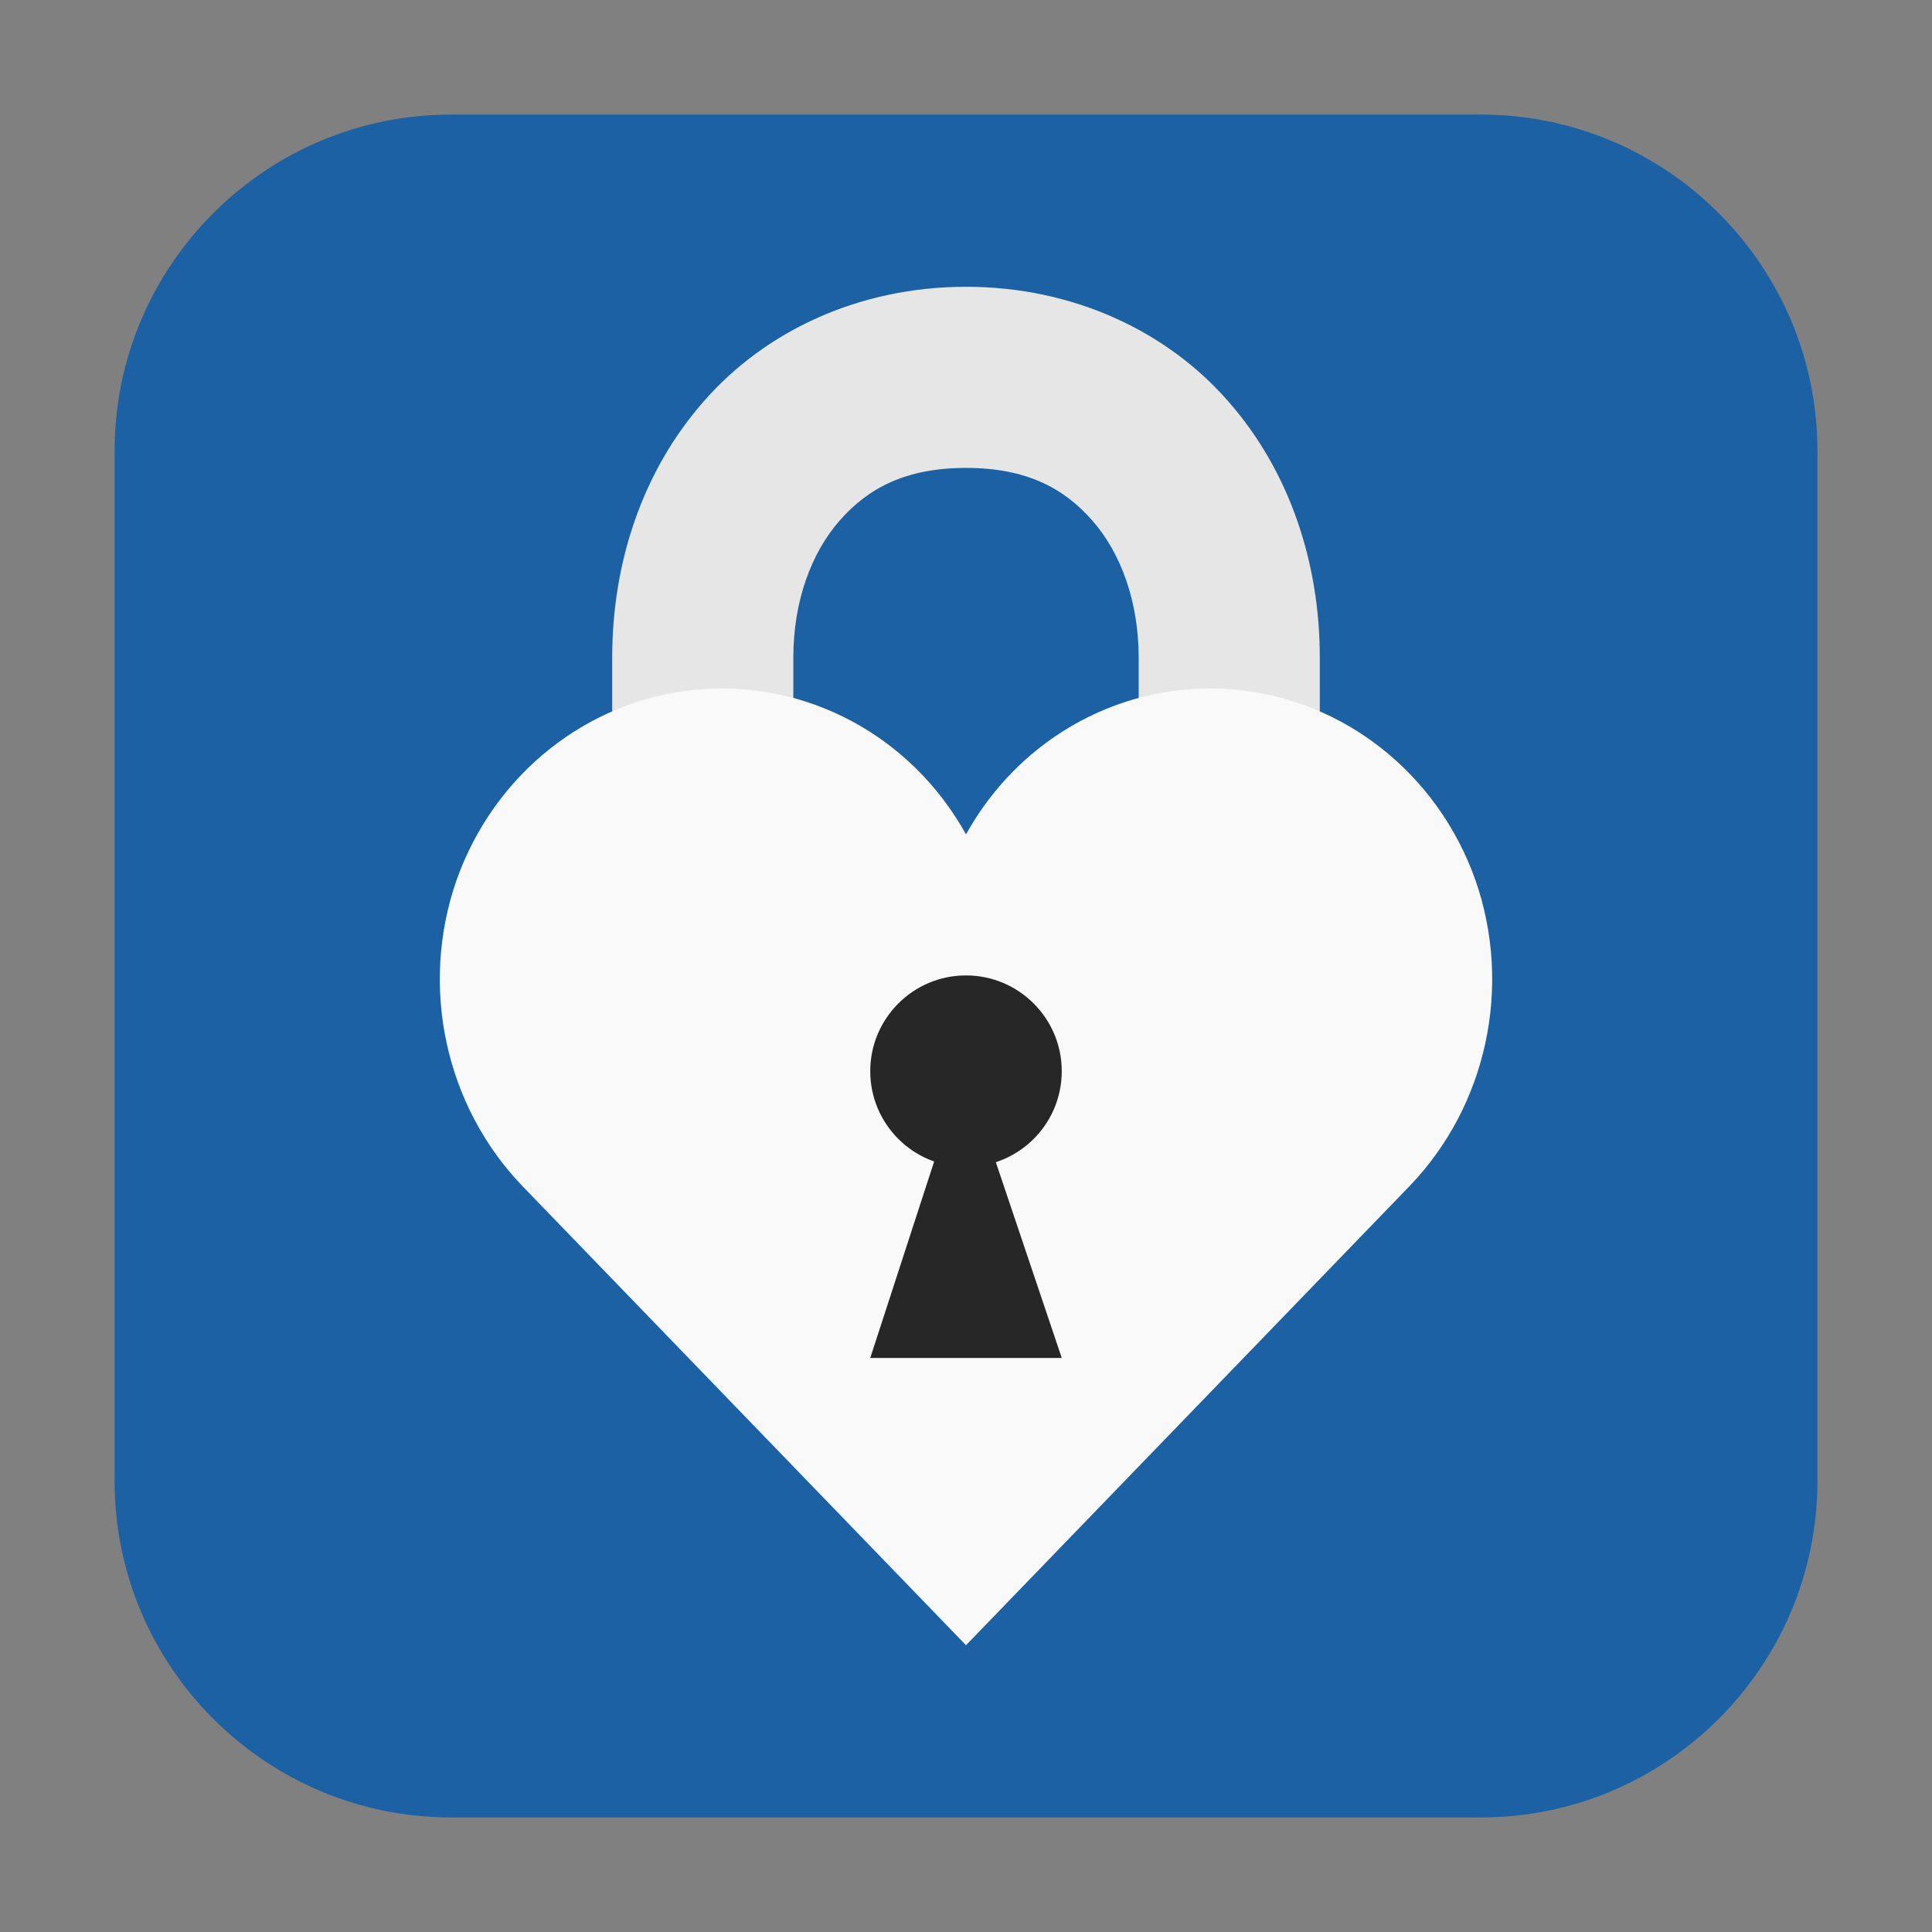 <?xml version="1.0" encoding="UTF-8"?>
<svg xmlns="http://www.w3.org/2000/svg" xmlns:xlink="http://www.w3.org/1999/xlink" width="16pt" height="16pt" viewBox="0 0 16 16" version="1.1">
<rect x="0" y="0" width="16" height="16" fill="#808080" stroke="none"/>
<g id="surface1">
<path style=" stroke:none;fill-rule:evenodd;fill:rgb(10.588%,38.039%,64.314%);fill-opacity:1;" d="M 3.734 0.949 L 12.266 0.949 C 13.801 0.949 15.051 2.199 15.051 3.734 L 15.051 12.266 C 15.051 13.801 13.801 15.051 12.266 15.051 L 3.734 15.051 C 2.199 15.051 0.949 13.801 0.949 12.266 L 0.949 3.734 C 0.949 2.199 2.199 0.949 3.734 0.949 Z M 3.734 0.949 "/>
<path style=" stroke:none;fill-rule:nonzero;fill:rgb(90.196%,90.196%,90.196%);fill-opacity:1;" d="M 8 2.375 C 7.113 2.375 6.336 2.742 5.828 3.324 C 5.32 3.902 5.07 4.66 5.07 5.445 L 5.07 10.059 L 6.57 10.059 L 6.57 5.445 C 6.57 4.98 6.719 4.578 6.953 4.312 C 7.188 4.043 7.5 3.875 8 3.875 C 8.5 3.875 8.812 4.043 9.047 4.312 C 9.281 4.578 9.43 4.98 9.43 5.445 L 9.43 10.059 L 10.93 10.059 L 10.93 5.445 C 10.93 4.66 10.68 3.902 10.172 3.324 C 9.664 2.742 8.887 2.375 8 2.375 Z M 8 2.375 "/>
<path style=" stroke:none;fill-rule:nonzero;fill:rgb(97.647%,97.647%,97.647%);fill-opacity:1;" d="M 8 13.625 L 4.328 9.824 C 3.688 9.16 3.473 8.172 3.781 7.289 C 4.094 6.406 4.871 5.793 5.773 5.711 C 6.68 5.629 7.547 6.094 8 6.91 C 8.453 6.094 9.32 5.629 10.227 5.711 C 11.129 5.793 11.906 6.406 12.219 7.289 C 12.527 8.172 12.312 9.16 11.672 9.824 Z M 8 13.625 "/>
<path style=" stroke:none;fill-rule:nonzero;fill:rgb(15.294%,15.294%,15.294%);fill-opacity:1;" d="M 8.793 8.871 C 8.793 8.434 8.438 8.078 8 8.078 C 7.562 8.078 7.207 8.434 7.207 8.871 C 7.207 9.309 7.562 9.664 8 9.664 C 8.438 9.664 8.793 9.309 8.793 8.871 Z M 8.793 8.871 "/>
<path style=" stroke:none;fill-rule:nonzero;fill:rgb(15.294%,15.294%,15.294%);fill-opacity:1;" d="M 7.973 8.891 L 7.207 11.246 L 8.793 11.246 L 8 8.891 Z M 7.973 8.891 "/>
</g>
</svg>
